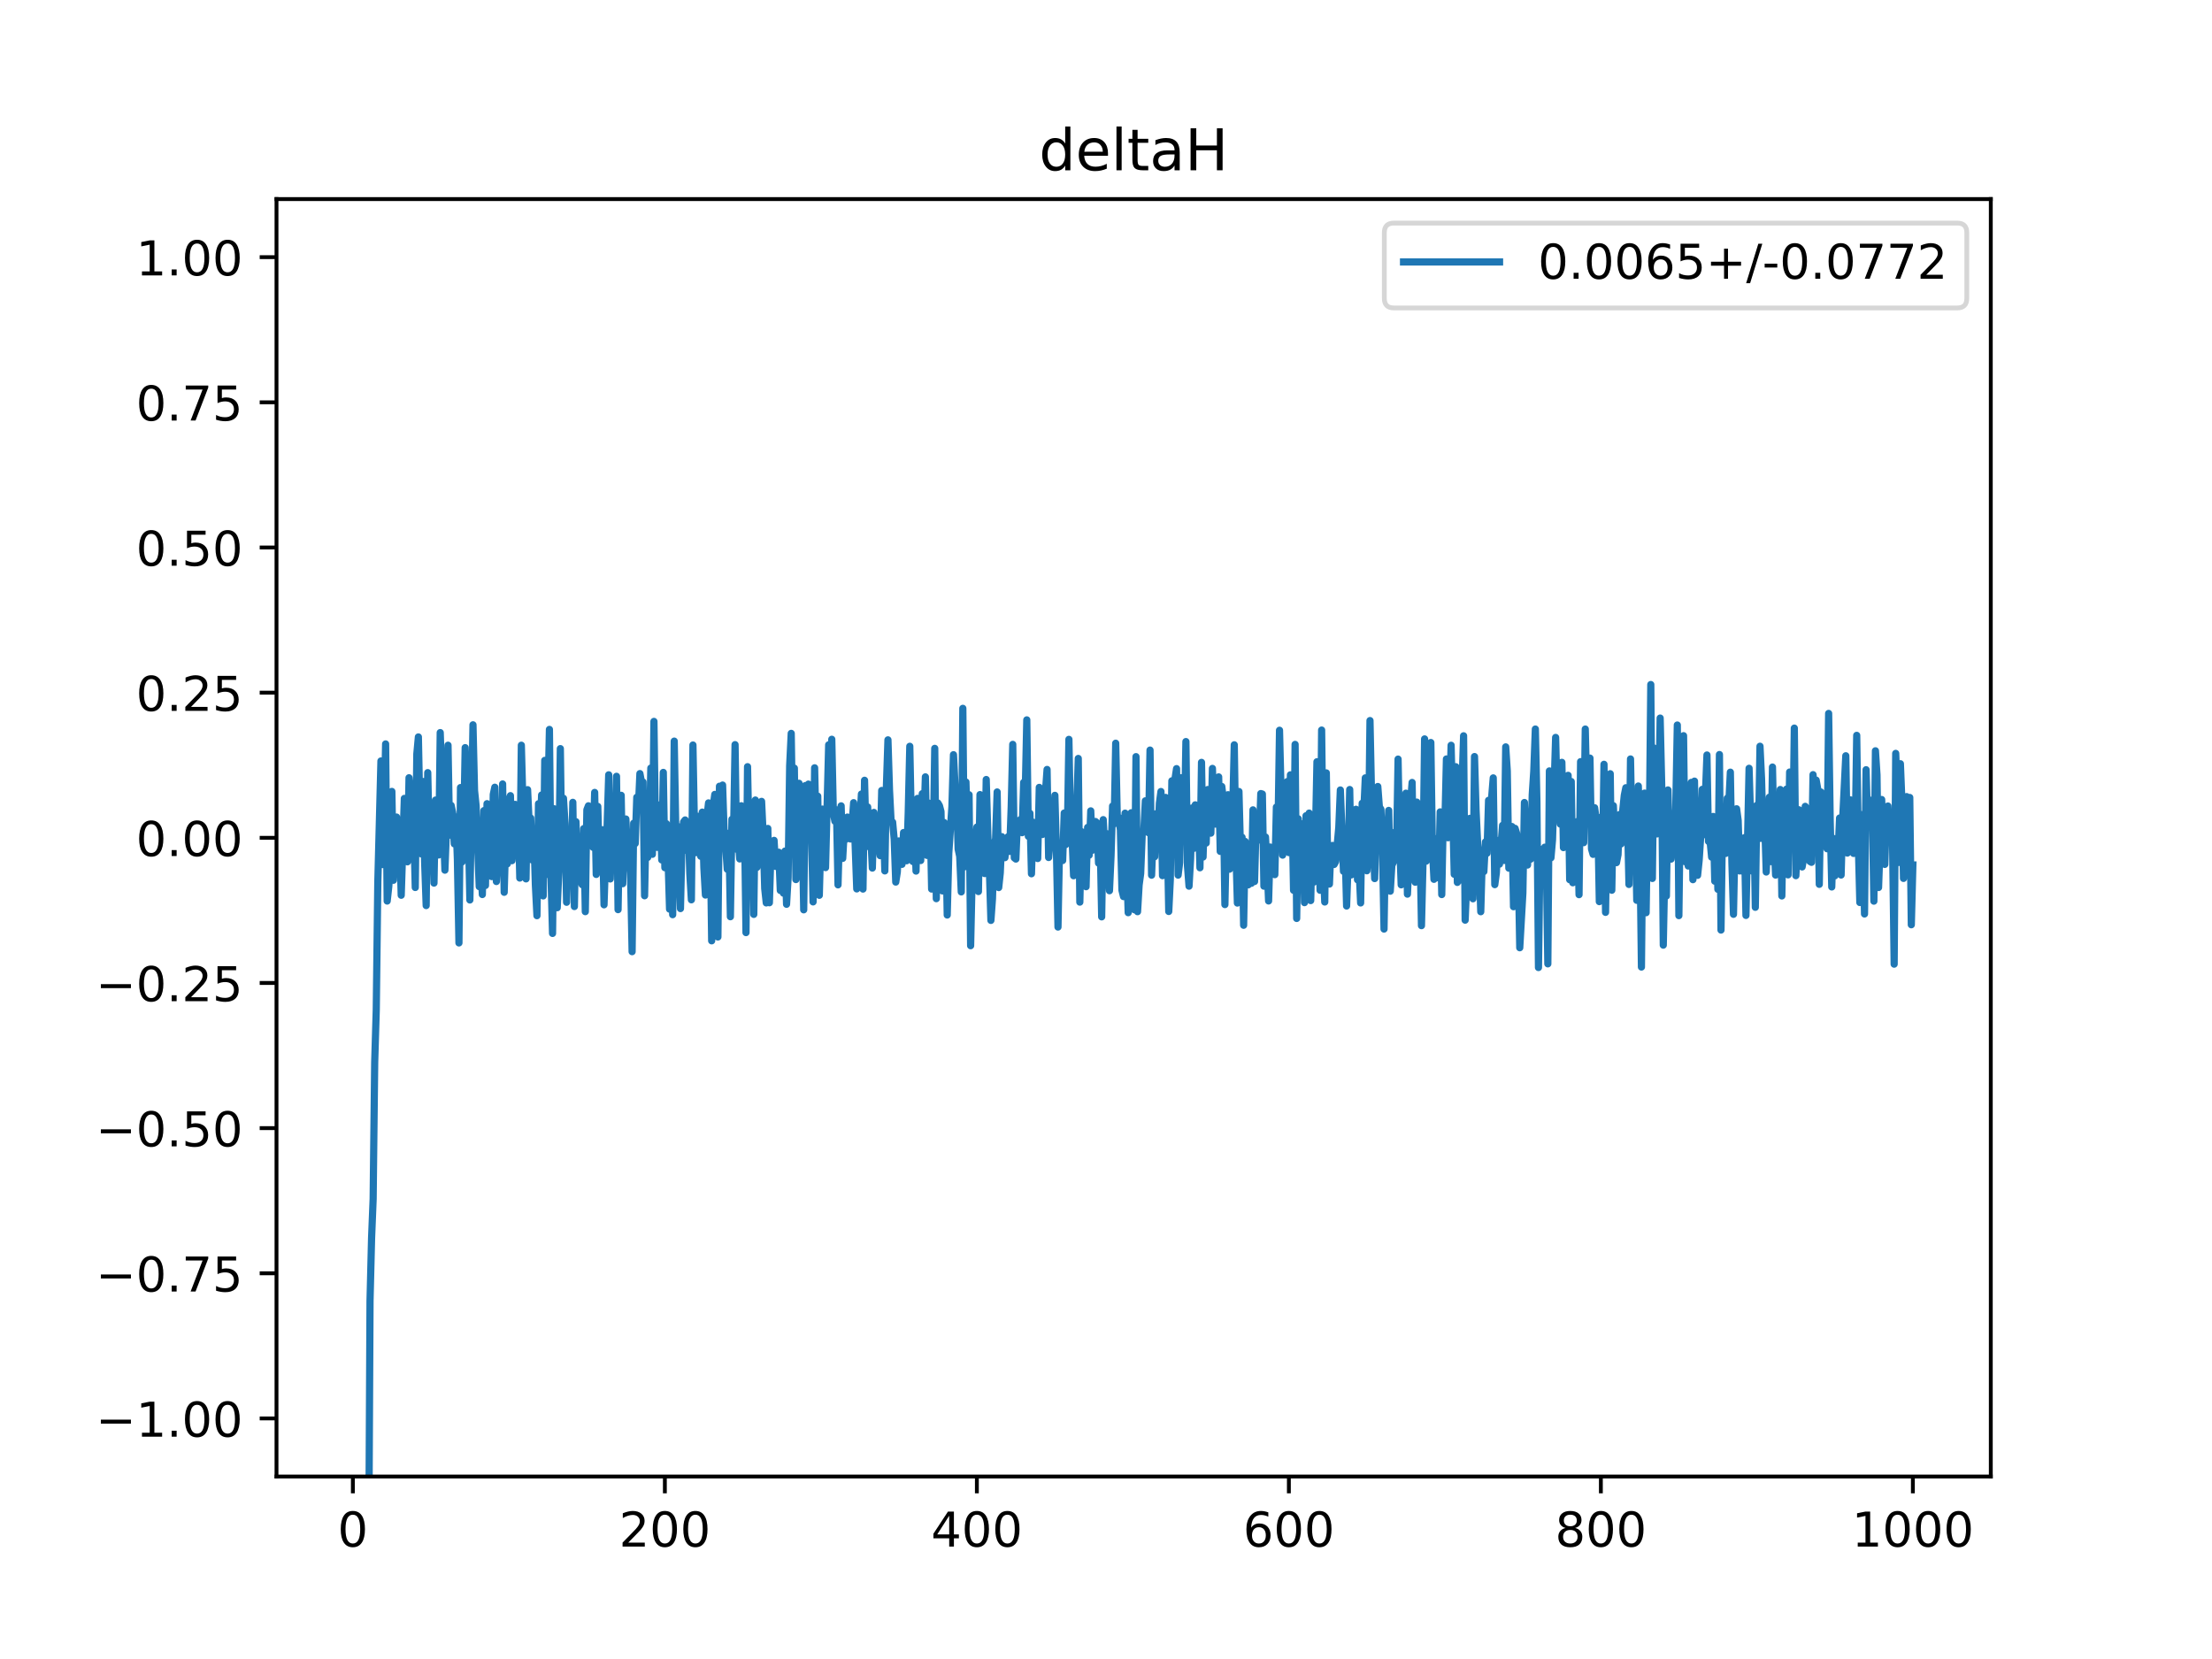 <?xml version="1.0" encoding="utf-8" standalone="no"?>
<!DOCTYPE svg PUBLIC "-//W3C//DTD SVG 1.1//EN"
  "http://www.w3.org/Graphics/SVG/1.1/DTD/svg11.dtd">
<!-- Created with matplotlib (https://matplotlib.org/) -->
<svg height="345.6pt" version="1.1" viewBox="0 0 460.8 345.6" width="460.8pt" xmlns="http://www.w3.org/2000/svg" xmlns:xlink="http://www.w3.org/1999/xlink">
 <defs>
  <style type="text/css">
*{stroke-linecap:butt;stroke-linejoin:round;}
  </style>
 </defs>
 <g id="figure_1">
  <g id="patch_1">
   <path d="M 0 345.6 
L 460.8 345.6 
L 460.8 0 
L 0 0 
z
" style="fill:#ffffff;"/>
  </g>
  <g id="axes_1">
   <g id="patch_2">
    <path d="M 57.6 307.584 
L 414.72 307.584 
L 414.72 41.472 
L 57.6 41.472 
z
" style="fill:#ffffff;"/>
   </g>
   <g id="matplotlib.axis_1">
    <g id="xtick_1">
     <g id="line2d_1">
      <defs>
       <path d="M 0 0 
L 0 3.5 
" id="m466927c617" style="stroke:#000000;stroke-width:0.8;"/>
      </defs>
      <g>
       <use style="stroke:#000000;stroke-width:0.8;" x="73.508" xlink:href="#m466927c617" y="307.584"/>
      </g>
     </g>
     <g id="text_1">
      <!-- 0 -->
      <defs>
       <path d="M 31.781 66.406 
Q 24.172 66.406 20.328 58.906 
Q 16.5 51.422 16.5 36.375 
Q 16.5 21.391 20.328 13.891 
Q 24.172 6.391 31.781 6.391 
Q 39.453 6.391 43.281 13.891 
Q 47.125 21.391 47.125 36.375 
Q 47.125 51.422 43.281 58.906 
Q 39.453 66.406 31.781 66.406 
z
M 31.781 74.219 
Q 44.047 74.219 50.516 64.516 
Q 56.984 54.828 56.984 36.375 
Q 56.984 17.969 50.516 8.266 
Q 44.047 -1.422 31.781 -1.422 
Q 19.531 -1.422 13.062 8.266 
Q 6.594 17.969 6.594 36.375 
Q 6.594 54.828 13.062 64.516 
Q 19.531 74.219 31.781 74.219 
z
" id="DejaVuSans-48"/>
      </defs>
      <g transform="translate(70.326 322.182)scale(0.1 -0.1)">
       <use xlink:href="#DejaVuSans-48"/>
      </g>
     </g>
    </g>
    <g id="xtick_2">
     <g id="line2d_2">
      <g>
       <use style="stroke:#000000;stroke-width:0.8;" x="138.504" xlink:href="#m466927c617" y="307.584"/>
      </g>
     </g>
     <g id="text_2">
      <!-- 200 -->
      <defs>
       <path d="M 19.188 8.297 
L 53.609 8.297 
L 53.609 0 
L 7.328 0 
L 7.328 8.297 
Q 12.938 14.109 22.625 23.891 
Q 32.328 33.688 34.812 36.531 
Q 39.547 41.844 41.422 45.531 
Q 43.312 49.219 43.312 52.781 
Q 43.312 58.594 39.234 62.25 
Q 35.156 65.922 28.609 65.922 
Q 23.969 65.922 18.812 64.312 
Q 13.672 62.703 7.812 59.422 
L 7.812 69.391 
Q 13.766 71.781 18.938 73 
Q 24.125 74.219 28.422 74.219 
Q 39.75 74.219 46.484 68.547 
Q 53.219 62.891 53.219 53.422 
Q 53.219 48.922 51.531 44.891 
Q 49.859 40.875 45.406 35.406 
Q 44.188 33.984 37.641 27.219 
Q 31.109 20.453 19.188 8.297 
z
" id="DejaVuSans-50"/>
      </defs>
      <g transform="translate(128.96 322.182)scale(0.1 -0.1)">
       <use xlink:href="#DejaVuSans-50"/>
       <use x="63.623" xlink:href="#DejaVuSans-48"/>
       <use x="127.246" xlink:href="#DejaVuSans-48"/>
      </g>
     </g>
    </g>
    <g id="xtick_3">
     <g id="line2d_3">
      <g>
       <use style="stroke:#000000;stroke-width:0.8;" x="203.5" xlink:href="#m466927c617" y="307.584"/>
      </g>
     </g>
     <g id="text_3">
      <!-- 400 -->
      <defs>
       <path d="M 37.797 64.312 
L 12.891 25.391 
L 37.797 25.391 
z
M 35.203 72.906 
L 47.609 72.906 
L 47.609 25.391 
L 58.016 25.391 
L 58.016 17.188 
L 47.609 17.188 
L 47.609 0 
L 37.797 0 
L 37.797 17.188 
L 4.891 17.188 
L 4.891 26.703 
z
" id="DejaVuSans-52"/>
      </defs>
      <g transform="translate(193.956 322.182)scale(0.1 -0.1)">
       <use xlink:href="#DejaVuSans-52"/>
       <use x="63.623" xlink:href="#DejaVuSans-48"/>
       <use x="127.246" xlink:href="#DejaVuSans-48"/>
      </g>
     </g>
    </g>
    <g id="xtick_4">
     <g id="line2d_4">
      <g>
       <use style="stroke:#000000;stroke-width:0.8;" x="268.495" xlink:href="#m466927c617" y="307.584"/>
      </g>
     </g>
     <g id="text_4">
      <!-- 600 -->
      <defs>
       <path d="M 33.016 40.375 
Q 26.375 40.375 22.484 35.828 
Q 18.609 31.297 18.609 23.391 
Q 18.609 15.531 22.484 10.953 
Q 26.375 6.391 33.016 6.391 
Q 39.656 6.391 43.531 10.953 
Q 47.406 15.531 47.406 23.391 
Q 47.406 31.297 43.531 35.828 
Q 39.656 40.375 33.016 40.375 
z
M 52.594 71.297 
L 52.594 62.312 
Q 48.875 64.062 45.094 64.984 
Q 41.312 65.922 37.594 65.922 
Q 27.828 65.922 22.672 59.328 
Q 17.531 52.734 16.797 39.406 
Q 19.672 43.656 24.016 45.922 
Q 28.375 48.188 33.594 48.188 
Q 44.578 48.188 50.953 41.516 
Q 57.328 34.859 57.328 23.391 
Q 57.328 12.156 50.688 5.359 
Q 44.047 -1.422 33.016 -1.422 
Q 20.359 -1.422 13.672 8.266 
Q 6.984 17.969 6.984 36.375 
Q 6.984 53.656 15.188 63.938 
Q 23.391 74.219 37.203 74.219 
Q 40.922 74.219 44.703 73.484 
Q 48.484 72.75 52.594 71.297 
z
" id="DejaVuSans-54"/>
      </defs>
      <g transform="translate(258.952 322.182)scale(0.1 -0.1)">
       <use xlink:href="#DejaVuSans-54"/>
       <use x="63.623" xlink:href="#DejaVuSans-48"/>
       <use x="127.246" xlink:href="#DejaVuSans-48"/>
      </g>
     </g>
    </g>
    <g id="xtick_5">
     <g id="line2d_5">
      <g>
       <use style="stroke:#000000;stroke-width:0.8;" x="333.491" xlink:href="#m466927c617" y="307.584"/>
      </g>
     </g>
     <g id="text_5">
      <!-- 800 -->
      <defs>
       <path d="M 31.781 34.625 
Q 24.75 34.625 20.719 30.859 
Q 16.703 27.094 16.703 20.516 
Q 16.703 13.922 20.719 10.156 
Q 24.75 6.391 31.781 6.391 
Q 38.812 6.391 42.859 10.172 
Q 46.922 13.969 46.922 20.516 
Q 46.922 27.094 42.891 30.859 
Q 38.875 34.625 31.781 34.625 
z
M 21.922 38.812 
Q 15.578 40.375 12.031 44.719 
Q 8.5 49.078 8.5 55.328 
Q 8.5 64.062 14.719 69.141 
Q 20.953 74.219 31.781 74.219 
Q 42.672 74.219 48.875 69.141 
Q 55.078 64.062 55.078 55.328 
Q 55.078 49.078 51.531 44.719 
Q 48 40.375 41.703 38.812 
Q 48.828 37.156 52.797 32.312 
Q 56.781 27.484 56.781 20.516 
Q 56.781 9.906 50.312 4.234 
Q 43.844 -1.422 31.781 -1.422 
Q 19.734 -1.422 13.25 4.234 
Q 6.781 9.906 6.781 20.516 
Q 6.781 27.484 10.781 32.312 
Q 14.797 37.156 21.922 38.812 
z
M 18.312 54.391 
Q 18.312 48.734 21.844 45.562 
Q 25.391 42.391 31.781 42.391 
Q 38.141 42.391 41.719 45.562 
Q 45.312 48.734 45.312 54.391 
Q 45.312 60.062 41.719 63.234 
Q 38.141 66.406 31.781 66.406 
Q 25.391 66.406 21.844 63.234 
Q 18.312 60.062 18.312 54.391 
z
" id="DejaVuSans-56"/>
      </defs>
      <g transform="translate(323.948 322.182)scale(0.1 -0.1)">
       <use xlink:href="#DejaVuSans-56"/>
       <use x="63.623" xlink:href="#DejaVuSans-48"/>
       <use x="127.246" xlink:href="#DejaVuSans-48"/>
      </g>
     </g>
    </g>
    <g id="xtick_6">
     <g id="line2d_6">
      <g>
       <use style="stroke:#000000;stroke-width:0.8;" x="398.487" xlink:href="#m466927c617" y="307.584"/>
      </g>
     </g>
     <g id="text_6">
      <!-- 1000 -->
      <defs>
       <path d="M 12.406 8.297 
L 28.516 8.297 
L 28.516 63.922 
L 10.984 60.406 
L 10.984 69.391 
L 28.422 72.906 
L 38.281 72.906 
L 38.281 8.297 
L 54.391 8.297 
L 54.391 0 
L 12.406 0 
z
" id="DejaVuSans-49"/>
      </defs>
      <g transform="translate(385.762 322.182)scale(0.1 -0.1)">
       <use xlink:href="#DejaVuSans-49"/>
       <use x="63.623" xlink:href="#DejaVuSans-48"/>
       <use x="127.246" xlink:href="#DejaVuSans-48"/>
       <use x="190.869" xlink:href="#DejaVuSans-48"/>
      </g>
     </g>
    </g>
   </g>
   <g id="matplotlib.axis_2">
    <g id="ytick_1">
     <g id="line2d_7">
      <defs>
       <path d="M 0 0 
L -3.5 0 
" id="m46b0adbb83" style="stroke:#000000;stroke-width:0.8;"/>
      </defs>
      <g>
       <use style="stroke:#000000;stroke-width:0.8;" x="57.6" xlink:href="#m46b0adbb83" y="295.488"/>
      </g>
     </g>
     <g id="text_7">
      <!-- −1.00 -->
      <defs>
       <path d="M 10.594 35.5 
L 73.188 35.5 
L 73.188 27.203 
L 10.594 27.203 
z
" id="DejaVuSans-8722"/>
       <path d="M 10.688 12.406 
L 21 12.406 
L 21 0 
L 10.688 0 
z
" id="DejaVuSans-46"/>
      </defs>
      <g transform="translate(19.955 299.287)scale(0.1 -0.1)">
       <use xlink:href="#DejaVuSans-8722"/>
       <use x="83.789" xlink:href="#DejaVuSans-49"/>
       <use x="147.412" xlink:href="#DejaVuSans-46"/>
       <use x="179.199" xlink:href="#DejaVuSans-48"/>
       <use x="242.822" xlink:href="#DejaVuSans-48"/>
      </g>
     </g>
    </g>
    <g id="ytick_2">
     <g id="line2d_8">
      <g>
       <use style="stroke:#000000;stroke-width:0.8;" x="57.6" xlink:href="#m46b0adbb83" y="265.248"/>
      </g>
     </g>
     <g id="text_8">
      <!-- −0.75 -->
      <defs>
       <path d="M 8.203 72.906 
L 55.078 72.906 
L 55.078 68.703 
L 28.609 0 
L 18.312 0 
L 43.219 64.594 
L 8.203 64.594 
z
" id="DejaVuSans-55"/>
       <path d="M 10.797 72.906 
L 49.516 72.906 
L 49.516 64.594 
L 19.828 64.594 
L 19.828 46.734 
Q 21.969 47.469 24.109 47.828 
Q 26.266 48.188 28.422 48.188 
Q 40.625 48.188 47.75 41.5 
Q 54.891 34.812 54.891 23.391 
Q 54.891 11.625 47.562 5.094 
Q 40.234 -1.422 26.906 -1.422 
Q 22.312 -1.422 17.547 -0.641 
Q 12.797 0.141 7.719 1.703 
L 7.719 11.625 
Q 12.109 9.234 16.797 8.062 
Q 21.484 6.891 26.703 6.891 
Q 35.156 6.891 40.078 11.328 
Q 45.016 15.766 45.016 23.391 
Q 45.016 31 40.078 35.438 
Q 35.156 39.891 26.703 39.891 
Q 22.75 39.891 18.812 39.016 
Q 14.891 38.141 10.797 36.281 
z
" id="DejaVuSans-53"/>
      </defs>
      <g transform="translate(19.955 269.047)scale(0.1 -0.1)">
       <use xlink:href="#DejaVuSans-8722"/>
       <use x="83.789" xlink:href="#DejaVuSans-48"/>
       <use x="147.412" xlink:href="#DejaVuSans-46"/>
       <use x="179.199" xlink:href="#DejaVuSans-55"/>
       <use x="242.822" xlink:href="#DejaVuSans-53"/>
      </g>
     </g>
    </g>
    <g id="ytick_3">
     <g id="line2d_9">
      <g>
       <use style="stroke:#000000;stroke-width:0.8;" x="57.6" xlink:href="#m46b0adbb83" y="235.008"/>
      </g>
     </g>
     <g id="text_9">
      <!-- −0.50 -->
      <g transform="translate(19.955 238.807)scale(0.1 -0.1)">
       <use xlink:href="#DejaVuSans-8722"/>
       <use x="83.789" xlink:href="#DejaVuSans-48"/>
       <use x="147.412" xlink:href="#DejaVuSans-46"/>
       <use x="179.199" xlink:href="#DejaVuSans-53"/>
       <use x="242.822" xlink:href="#DejaVuSans-48"/>
      </g>
     </g>
    </g>
    <g id="ytick_4">
     <g id="line2d_10">
      <g>
       <use style="stroke:#000000;stroke-width:0.8;" x="57.6" xlink:href="#m46b0adbb83" y="204.768"/>
      </g>
     </g>
     <g id="text_10">
      <!-- −0.25 -->
      <g transform="translate(19.955 208.567)scale(0.1 -0.1)">
       <use xlink:href="#DejaVuSans-8722"/>
       <use x="83.789" xlink:href="#DejaVuSans-48"/>
       <use x="147.412" xlink:href="#DejaVuSans-46"/>
       <use x="179.199" xlink:href="#DejaVuSans-50"/>
       <use x="242.822" xlink:href="#DejaVuSans-53"/>
      </g>
     </g>
    </g>
    <g id="ytick_5">
     <g id="line2d_11">
      <g>
       <use style="stroke:#000000;stroke-width:0.8;" x="57.6" xlink:href="#m46b0adbb83" y="174.528"/>
      </g>
     </g>
     <g id="text_11">
      <!-- 0.00 -->
      <g transform="translate(28.334 178.327)scale(0.1 -0.1)">
       <use xlink:href="#DejaVuSans-48"/>
       <use x="63.623" xlink:href="#DejaVuSans-46"/>
       <use x="95.41" xlink:href="#DejaVuSans-48"/>
       <use x="159.033" xlink:href="#DejaVuSans-48"/>
      </g>
     </g>
    </g>
    <g id="ytick_6">
     <g id="line2d_12">
      <g>
       <use style="stroke:#000000;stroke-width:0.8;" x="57.6" xlink:href="#m46b0adbb83" y="144.288"/>
      </g>
     </g>
     <g id="text_12">
      <!-- 0.25 -->
      <g transform="translate(28.334 148.087)scale(0.1 -0.1)">
       <use xlink:href="#DejaVuSans-48"/>
       <use x="63.623" xlink:href="#DejaVuSans-46"/>
       <use x="95.41" xlink:href="#DejaVuSans-50"/>
       <use x="159.033" xlink:href="#DejaVuSans-53"/>
      </g>
     </g>
    </g>
    <g id="ytick_7">
     <g id="line2d_13">
      <g>
       <use style="stroke:#000000;stroke-width:0.8;" x="57.6" xlink:href="#m46b0adbb83" y="114.048"/>
      </g>
     </g>
     <g id="text_13">
      <!-- 0.50 -->
      <g transform="translate(28.334 117.847)scale(0.1 -0.1)">
       <use xlink:href="#DejaVuSans-48"/>
       <use x="63.623" xlink:href="#DejaVuSans-46"/>
       <use x="95.41" xlink:href="#DejaVuSans-53"/>
       <use x="159.033" xlink:href="#DejaVuSans-48"/>
      </g>
     </g>
    </g>
    <g id="ytick_8">
     <g id="line2d_14">
      <g>
       <use style="stroke:#000000;stroke-width:0.8;" x="57.6" xlink:href="#m46b0adbb83" y="83.808"/>
      </g>
     </g>
     <g id="text_14">
      <!-- 0.75 -->
      <g transform="translate(28.334 87.607)scale(0.1 -0.1)">
       <use xlink:href="#DejaVuSans-48"/>
       <use x="63.623" xlink:href="#DejaVuSans-46"/>
       <use x="95.41" xlink:href="#DejaVuSans-55"/>
       <use x="159.033" xlink:href="#DejaVuSans-53"/>
      </g>
     </g>
    </g>
    <g id="ytick_9">
     <g id="line2d_15">
      <g>
       <use style="stroke:#000000;stroke-width:0.8;" x="57.6" xlink:href="#m46b0adbb83" y="53.568"/>
      </g>
     </g>
     <g id="text_15">
      <!-- 1.00 -->
      <g transform="translate(28.334 57.367)scale(0.1 -0.1)">
       <use xlink:href="#DejaVuSans-49"/>
       <use x="63.623" xlink:href="#DejaVuSans-46"/>
       <use x="95.41" xlink:href="#DejaVuSans-48"/>
       <use x="159.033" xlink:href="#DejaVuSans-48"/>
      </g>
     </g>
    </g>
   </g>
   <g id="line2d_16">
    <path clip-path="url(#p874204dc64)" d="M 76.701 346.6 
L 77.083 270.973 
L 77.408 257.897 
L 77.732 249.779 
L 78.057 221.282 
L 78.382 210.35 
L 78.707 183.717 
L 79.357 158.525 
L 79.682 180.109 
L 80.007 169.912 
L 80.332 154.975 
L 80.657 187.704 
L 80.982 184.739 
L 81.307 180.5 
L 81.632 164.868 
L 81.957 183.374 
L 82.282 170.588 
L 82.607 170.205 
L 82.932 176.558 
L 83.257 175.176 
L 83.582 186.498 
L 84.232 166.323 
L 84.557 169.59 
L 84.882 179.533 
L 85.207 162.021 
L 85.532 165.539 
L 85.857 175.623 
L 86.182 171.994 
L 86.507 184.882 
L 86.832 157.063 
L 87.157 153.517 
L 87.482 170.008 
L 87.807 177.901 
L 88.132 162.795 
L 88.457 179.516 
L 88.782 188.646 
L 89.107 160.952 
L 89.432 175.723 
L 89.757 170.343 
L 90.082 170.367 
L 90.407 183.963 
L 90.732 166.668 
L 91.057 177.575 
L 91.382 178.11 
L 91.707 152.61 
L 92.682 181.27 
L 93.007 172.772 
L 93.331 155.245 
L 93.656 173.981 
L 93.981 167.782 
L 94.306 169.327 
L 94.631 175.788 
L 94.956 170.167 
L 95.281 178.959 
L 95.606 196.427 
L 95.931 164.065 
L 96.256 179.562 
L 96.581 173.539 
L 96.906 155.747 
L 97.231 167.45 
L 97.556 172.201 
L 97.881 187.484 
L 98.531 150.991 
L 98.856 164.702 
L 99.181 167.84 
L 99.831 184.7 
L 100.156 179.216 
L 100.481 186.346 
L 100.806 168.863 
L 101.131 184.462 
L 101.456 167.418 
L 101.781 171.734 
L 102.106 179.278 
L 102.431 182.611 
L 102.756 165.498 
L 103.081 163.994 
L 103.406 183.638 
L 104.056 172.774 
L 104.381 177.163 
L 104.706 163.315 
L 105.031 185.879 
L 105.356 174.478 
L 105.681 179.958 
L 106.006 166.619 
L 106.331 165.748 
L 106.656 179.293 
L 106.981 175 
L 107.306 167.564 
L 107.631 173.924 
L 107.956 168.97 
L 108.281 182.914 
L 108.606 155.243 
L 108.931 167.356 
L 109.255 174.021 
L 109.58 183.086 
L 109.905 164.502 
L 110.23 171.393 
L 110.555 170.41 
L 110.88 179.164 
L 111.205 173.528 
L 111.53 184.389 
L 111.855 190.756 
L 112.18 167.427 
L 112.505 173.763 
L 112.83 165.611 
L 113.155 186.634 
L 113.48 158.399 
L 113.805 182.187 
L 114.455 151.953 
L 114.78 182.484 
L 115.105 194.449 
L 115.43 168.478 
L 116.08 189.096 
L 116.405 181.589 
L 116.73 155.95 
L 117.055 179.566 
L 117.38 166.299 
L 117.705 171.623 
L 118.03 187.962 
L 118.355 174.454 
L 118.68 175.621 
L 119.005 181.391 
L 119.33 167.141 
L 119.655 188.848 
L 119.98 171.17 
L 120.305 179.741 
L 120.63 178.809 
L 120.955 183.423 
L 121.28 184.298 
L 121.605 172.608 
L 121.93 189.912 
L 122.255 168.694 
L 122.58 167.863 
L 122.905 172.456 
L 123.23 169.526 
L 123.555 176.52 
L 123.88 165.076 
L 124.205 182.162 
L 124.53 167.989 
L 124.855 180.145 
L 125.179 177.135 
L 125.504 172.848 
L 125.829 188.486 
L 126.154 178.518 
L 126.479 171.967 
L 126.804 161.406 
L 127.129 183.101 
L 127.454 172.532 
L 127.779 179.538 
L 128.104 178.438 
L 128.429 161.719 
L 128.754 189.494 
L 129.079 171.198 
L 129.404 165.674 
L 129.729 184.089 
L 130.054 174.946 
L 130.379 170.615 
L 130.704 177.257 
L 131.029 174.375 
L 131.354 182.003 
L 131.679 198.251 
L 132.004 171.492 
L 132.329 175.717 
L 132.654 166.084 
L 132.979 168.431 
L 133.304 161.153 
L 133.629 162.897 
L 133.954 162.908 
L 134.279 186.605 
L 134.604 170.713 
L 134.929 178.618 
L 135.254 174.982 
L 135.579 160.003 
L 135.904 177.966 
L 136.229 150.282 
L 136.554 173.934 
L 136.879 176.525 
L 137.529 167.648 
L 137.854 179.14 
L 138.179 160.905 
L 138.504 180.762 
L 138.829 171.588 
L 139.154 178.446 
L 139.479 189.388 
L 139.804 177.993 
L 140.129 190.547 
L 140.454 154.388 
L 140.779 172.864 
L 141.103 172.097 
L 141.753 189.276 
L 142.078 174.935 
L 142.403 171.227 
L 142.728 170.813 
L 143.053 177.165 
L 143.378 171.68 
L 143.703 182.04 
L 144.028 187.446 
L 144.353 155.2 
L 144.678 172.99 
L 145.003 177.631 
L 145.328 170.04 
L 145.653 176.127 
L 145.978 178.376 
L 146.303 169.178 
L 146.628 180.759 
L 146.953 186.453 
L 147.278 170.132 
L 147.603 167.256 
L 147.928 172.091 
L 148.253 195.99 
L 148.578 167.85 
L 148.903 165.489 
L 149.553 195.19 
L 149.878 163.782 
L 150.203 173.413 
L 150.528 163.543 
L 150.853 173.419 
L 151.178 176.475 
L 151.503 181.083 
L 151.828 173.569 
L 152.153 190.97 
L 152.478 170.676 
L 152.803 174.302 
L 153.128 155.123 
L 153.453 176.912 
L 153.778 174.646 
L 154.103 178.932 
L 154.428 167.852 
L 154.753 172.891 
L 155.078 170.139 
L 155.403 194.277 
L 155.728 159.714 
L 156.053 176.478 
L 156.378 176.757 
L 156.703 171.544 
L 157.027 190.485 
L 157.352 166.663 
L 157.677 180.693 
L 158.002 172.057 
L 158.327 173.902 
L 158.652 166.939 
L 158.977 173.86 
L 159.302 185.092 
L 159.627 188.091 
L 159.952 172.579 
L 160.277 188.056 
L 160.602 177.379 
L 160.927 180.266 
L 161.252 175.063 
L 161.577 180.486 
L 162.227 177.533 
L 162.552 185.5 
L 162.877 183.036 
L 163.202 186.062 
L 163.527 177.296 
L 163.852 188.378 
L 164.177 182.84 
L 164.502 159.501 
L 164.827 152.774 
L 165.152 174.208 
L 165.477 160.021 
L 165.802 183.229 
L 166.127 181.07 
L 166.452 163.174 
L 166.777 165.091 
L 167.102 171.905 
L 167.427 189.531 
L 167.752 163.655 
L 168.077 167.113 
L 168.402 163.344 
L 168.727 163.709 
L 169.052 173.39 
L 169.377 187.881 
L 169.702 159.948 
L 170.027 174.816 
L 170.352 165.852 
L 170.677 186.505 
L 171.002 174.326 
L 171.327 168.552 
L 171.652 179.8 
L 171.977 180.739 
L 172.627 155.161 
L 172.951 165.803 
L 173.276 154.006 
L 173.601 169.359 
L 173.926 171.081 
L 174.251 168.695 
L 174.576 184.331 
L 174.901 172.446 
L 175.226 167.875 
L 175.551 178.815 
L 175.876 172.896 
L 176.201 174.852 
L 176.526 170.213 
L 177.176 174.777 
L 177.501 171.697 
L 177.826 167.211 
L 178.476 185.175 
L 178.801 172.329 
L 179.126 171.022 
L 179.451 165.413 
L 179.776 185.207 
L 180.101 162.547 
L 180.426 175.076 
L 180.751 168.104 
L 181.076 176.421 
L 181.401 174.089 
L 181.726 180.836 
L 182.051 169.241 
L 182.376 173.498 
L 182.701 175.217 
L 183.026 175.469 
L 183.351 178.248 
L 183.676 164.67 
L 184.001 169.964 
L 184.326 181.428 
L 184.651 163.929 
L 184.976 154.125 
L 185.301 164.593 
L 185.626 171.015 
L 185.951 171.27 
L 186.276 174.812 
L 186.601 183.752 
L 186.926 181.662 
L 187.251 175.183 
L 187.576 176.007 
L 187.901 180.059 
L 188.226 173.433 
L 188.55 177.339 
L 188.875 179.307 
L 189.2 169.318 
L 189.525 155.465 
L 189.85 171.376 
L 190.175 179.48 
L 190.5 170.677 
L 190.825 181.463 
L 191.15 166.32 
L 191.475 175.954 
L 191.8 179.266 
L 192.125 165.336 
L 192.45 172.308 
L 192.775 161.835 
L 193.1 178.193 
L 193.425 167.279 
L 193.75 168.817 
L 194.075 185.208 
L 194.4 177.579 
L 194.725 155.897 
L 195.05 187.207 
L 195.375 167.282 
L 195.7 167.839 
L 196.025 169.059 
L 196.35 185.603 
L 196.675 171.343 
L 197 172.232 
L 197.325 190.615 
L 197.65 177.716 
L 198.3 168.04 
L 198.625 157.217 
L 198.95 163.632 
L 199.275 165.766 
L 199.6 176.873 
L 199.925 178.395 
L 200.25 185.8 
L 200.575 147.559 
L 200.9 180.588 
L 201.225 162.911 
L 201.55 173.685 
L 201.875 165.555 
L 202.2 197.008 
L 202.525 182.252 
L 203.5 172.29 
L 203.825 185.72 
L 204.15 165.529 
L 205.124 181.98 
L 205.449 162.387 
L 205.774 173.715 
L 206.099 180.884 
L 206.424 191.737 
L 206.749 187.217 
L 207.074 176.233 
L 207.399 174.715 
L 207.724 164.98 
L 208.049 184.897 
L 208.374 181.847 
L 208.699 174.284 
L 209.024 177.559 
L 209.349 178.665 
L 209.674 175.33 
L 209.999 174.3 
L 210.324 177.369 
L 210.649 168.2 
L 210.974 155.066 
L 211.299 178.7 
L 211.624 178.959 
L 211.949 170.981 
L 212.274 172.213 
L 212.599 170.704 
L 212.924 173.466 
L 213.249 162.993 
L 213.574 165.288 
L 213.899 149.965 
L 214.224 174.216 
L 214.549 169.423 
L 214.874 182.022 
L 215.199 171.275 
L 215.524 176.717 
L 215.849 175.555 
L 216.174 178.847 
L 216.499 164.024 
L 216.824 170.767 
L 217.149 173.839 
L 218.124 160.292 
L 218.449 178.633 
L 218.774 174.878 
L 219.099 175.203 
L 219.424 173.989 
L 219.749 165.682 
L 220.074 177.223 
L 220.398 193.12 
L 220.723 176.351 
L 221.048 176.318 
L 221.373 179.259 
L 221.698 169.365 
L 222.023 175.942 
L 222.348 173.773 
L 222.673 154.021 
L 222.998 171.809 
L 223.323 174.149 
L 223.648 182.435 
L 223.973 179.077 
L 224.623 157.999 
L 224.948 187.93 
L 225.273 173.221 
L 225.598 174.81 
L 225.923 174.278 
L 226.248 184.714 
L 226.573 172.365 
L 226.898 178.151 
L 227.223 168.918 
L 227.548 177.134 
L 227.873 171.299 
L 228.198 171.133 
L 228.523 171.42 
L 228.848 179.801 
L 229.173 174.346 
L 229.498 190.997 
L 229.823 170.749 
L 230.148 177.361 
L 230.473 173.643 
L 231.123 185.553 
L 231.448 178.305 
L 231.773 167.908 
L 232.098 171.621 
L 232.423 154.825 
L 232.748 170.168 
L 233.073 170.286 
L 233.398 172.868 
L 233.723 185.457 
L 234.048 186.776 
L 234.373 169.398 
L 235.023 190.13 
L 235.348 169.928 
L 235.673 169.307 
L 235.998 176.415 
L 236.322 189.522 
L 236.647 157.622 
L 236.972 189.92 
L 237.297 184.38 
L 237.622 181.97 
L 237.947 173.621 
L 238.272 173.215 
L 238.597 166.828 
L 238.922 168.385 
L 239.247 173.468 
L 239.572 156.256 
L 239.897 182.315 
L 240.222 173.702 
L 240.547 178.467 
L 240.872 169.506 
L 241.197 174.819 
L 241.522 167.326 
L 241.847 164.885 
L 242.172 182.417 
L 242.497 177.791 
L 242.822 166.119 
L 243.147 173.057 
L 243.472 189.878 
L 243.797 183.221 
L 244.122 162.657 
L 244.447 164.397 
L 245.097 160.121 
L 245.422 182.304 
L 245.747 179.66 
L 246.072 162.016 
L 246.397 170.568 
L 246.722 172.875 
L 247.047 154.481 
L 247.372 180.356 
L 247.697 184.608 
L 248.022 178.929 
L 248.347 168.31 
L 248.672 176.734 
L 248.997 167.662 
L 249.647 170.448 
L 249.972 180.772 
L 250.297 158.815 
L 250.622 178.535 
L 250.947 167.491 
L 251.272 175.627 
L 251.597 164.477 
L 251.922 173.309 
L 252.246 173.56 
L 252.571 160.075 
L 252.896 170.723 
L 253.221 171.675 
L 253.546 170.291 
L 253.871 161.84 
L 254.196 177.36 
L 254.521 163.834 
L 254.846 166.478 
L 255.171 188.439 
L 255.496 172.785 
L 255.821 165.553 
L 256.146 181.064 
L 256.796 168.668 
L 257.121 155.158 
L 257.446 176.774 
L 257.771 188.126 
L 258.096 164.88 
L 258.421 177.311 
L 258.746 174.416 
L 259.071 192.749 
L 259.396 175.291 
L 259.721 178.434 
L 260.046 184.327 
L 260.371 176.742 
L 260.696 184.001 
L 261.021 168.708 
L 261.346 183.638 
L 261.671 171.76 
L 261.996 174.806 
L 262.321 174.99 
L 262.646 165.316 
L 262.971 165.409 
L 263.296 184.606 
L 263.621 174.362 
L 263.946 179.899 
L 264.271 187.686 
L 264.596 176.453 
L 264.921 180.463 
L 265.246 180.883 
L 265.571 182.205 
L 265.896 168.129 
L 266.221 173.336 
L 266.546 152.126 
L 267.196 178.14 
L 267.846 164.575 
L 268.17 162.812 
L 268.495 177.617 
L 268.82 161.41 
L 269.145 168.227 
L 269.47 185.466 
L 269.795 155.072 
L 270.12 191.328 
L 270.445 170.562 
L 270.77 181.02 
L 271.095 181.625 
L 271.42 171.598 
L 271.745 188.033 
L 272.07 169.939 
L 272.395 175.421 
L 272.72 169.381 
L 273.045 187.609 
L 273.37 173.602 
L 273.695 183.761 
L 274.02 174.722 
L 274.345 158.689 
L 274.67 168.887 
L 274.995 185.458 
L 275.32 152.084 
L 275.645 179.912 
L 275.97 187.905 
L 276.295 161.011 
L 276.62 182.581 
L 276.945 184.169 
L 277.27 176.27 
L 277.595 176.12 
L 277.92 180.083 
L 278.245 179.489 
L 278.895 172.354 
L 279.22 164.566 
L 279.87 181.506 
L 280.195 176.582 
L 280.52 188.74 
L 280.845 179.481 
L 281.17 164.471 
L 281.495 182.264 
L 281.82 181.681 
L 282.145 176.826 
L 282.47 168.586 
L 282.795 183.279 
L 283.12 180.909 
L 283.445 188.1 
L 283.769 167.334 
L 284.094 169.153 
L 284.419 162.047 
L 284.744 181.398 
L 285.069 176.259 
L 285.394 150.107 
L 285.719 165.763 
L 286.369 183.026 
L 286.694 171.334 
L 287.019 163.841 
L 287.344 168.076 
L 287.669 168.585 
L 287.994 176.899 
L 288.319 193.541 
L 288.644 173.632 
L 288.969 176.373 
L 289.294 168.826 
L 289.619 185.652 
L 289.944 180.269 
L 290.269 179.594 
L 290.594 173.329 
L 290.919 177.671 
L 291.244 158.136 
L 291.569 175.434 
L 291.894 184.326 
L 292.219 174.293 
L 292.544 179.19 
L 292.869 165.235 
L 293.194 186.266 
L 293.519 179.111 
L 293.844 167.184 
L 294.169 163.002 
L 294.494 182.807 
L 294.819 183.783 
L 295.144 167.093 
L 295.794 174.805 
L 296.119 192.831 
L 296.444 179.288 
L 296.769 153.931 
L 297.094 179.397 
L 297.419 167.42 
L 297.744 177.736 
L 298.069 154.679 
L 298.394 176.715 
L 298.719 183.178 
L 299.044 174.702 
L 299.369 177.272 
L 299.693 182.888 
L 300.018 169.128 
L 300.343 186.356 
L 300.668 169.781 
L 300.993 171.767 
L 301.318 158.107 
L 301.643 174.518 
L 301.968 166.817 
L 302.293 155.253 
L 302.943 182.13 
L 303.268 159.72 
L 303.593 183.821 
L 303.918 163.611 
L 304.243 183.326 
L 304.568 163.595 
L 304.893 153.28 
L 305.218 191.685 
L 305.868 175.924 
L 306.193 170.483 
L 306.518 183.329 
L 306.843 187.231 
L 307.168 157.604 
L 307.493 168.834 
L 307.818 175.687 
L 308.143 179.726 
L 308.468 189.927 
L 308.793 178.43 
L 309.118 181.566 
L 309.443 175.387 
L 309.768 177.748 
L 310.093 166.723 
L 310.418 170.019 
L 311.068 162.049 
L 311.393 184.286 
L 311.718 181.844 
L 312.043 175.09 
L 312.368 180.02 
L 313.018 171.927 
L 313.343 179.255 
L 313.668 155.591 
L 313.993 160.591 
L 314.318 180.854 
L 314.643 174.583 
L 314.968 172.18 
L 315.293 188.884 
L 315.617 172.562 
L 315.942 173.614 
L 316.267 179.38 
L 316.592 197.432 
L 317.242 186.034 
L 317.567 167.174 
L 317.892 175.052 
L 318.217 180.204 
L 318.542 171.056 
L 318.867 178.976 
L 319.192 165.542 
L 319.517 160.573 
L 319.842 151.873 
L 320.167 166.994 
L 320.492 201.556 
L 320.817 176.925 
L 321.142 178.465 
L 321.467 182.07 
L 321.792 176.487 
L 322.117 178.782 
L 322.442 200.788 
L 322.767 160.599 
L 323.092 178.702 
L 323.417 174.947 
L 324.067 153.618 
L 324.392 167.155 
L 324.717 165.806 
L 325.042 171.675 
L 325.367 158.81 
L 325.692 176.572 
L 326.017 170.172 
L 326.342 171.585 
L 326.667 161.517 
L 326.992 183.258 
L 327.317 162.804 
L 327.642 183.895 
L 327.967 174.298 
L 328.292 171.923 
L 328.617 171.116 
L 328.942 186.375 
L 329.267 158.665 
L 329.592 172.435 
L 329.917 175.543 
L 330.242 151.876 
L 330.567 165.814 
L 330.892 164.043 
L 331.217 157.927 
L 331.541 176.849 
L 331.866 177.979 
L 332.191 168.268 
L 332.516 170.696 
L 332.841 170.229 
L 333.166 187.825 
L 333.491 186.708 
L 333.816 180.43 
L 334.141 159.218 
L 334.466 190.057 
L 334.791 168.428 
L 335.116 179.594 
L 335.441 161.182 
L 335.766 185.452 
L 336.091 167.836 
L 336.416 175.443 
L 336.741 179.704 
L 337.066 178.045 
L 337.391 169.676 
L 337.716 175.797 
L 338.041 168.862 
L 338.366 165.695 
L 338.691 164.099 
L 339.016 169.554 
L 339.341 184.246 
L 339.666 158.108 
L 339.991 175.277 
L 340.316 173.697 
L 340.641 169.473 
L 340.966 187.553 
L 341.291 163.741 
L 341.616 175.655 
L 341.941 201.453 
L 342.266 169.41 
L 342.591 165.216 
L 342.916 190.135 
L 343.241 168.349 
L 343.566 174.478 
L 343.891 142.601 
L 344.216 182.999 
L 344.541 155.811 
L 344.866 172.115 
L 345.191 173.718 
L 345.516 171.948 
L 345.841 149.587 
L 346.166 163.63 
L 346.491 196.889 
L 346.816 180.503 
L 347.141 186.653 
L 347.465 164.558 
L 347.79 177.778 
L 348.115 178.967 
L 348.44 175.211 
L 348.765 177.48 
L 349.09 168.421 
L 349.415 151.035 
L 349.74 190.743 
L 350.065 165.9 
L 350.39 166.946 
L 350.715 153.257 
L 351.04 179.513 
L 351.365 178.639 
L 351.69 180.404 
L 352.015 175.212 
L 352.34 162.979 
L 352.665 183.25 
L 352.99 162.722 
L 353.315 180.499 
L 353.64 182.348 
L 353.965 179.215 
L 354.29 174.221 
L 354.615 164.439 
L 354.94 173.896 
L 355.59 157.278 
L 355.915 175.289 
L 356.24 175.205 
L 356.565 178.56 
L 356.89 170.082 
L 357.215 183.57 
L 357.54 172.107 
L 357.865 185.262 
L 358.19 157.184 
L 358.515 193.75 
L 358.84 170.666 
L 359.165 176.151 
L 359.49 177.79 
L 359.815 166.284 
L 360.14 167.435 
L 360.465 160.857 
L 360.79 179.758 
L 361.115 190.466 
L 361.44 174.518 
L 361.765 168.484 
L 362.09 170.909 
L 362.415 181.435 
L 362.74 178.679 
L 363.065 181.508 
L 363.389 174.5 
L 363.714 190.698 
L 364.364 160.051 
L 365.014 181.464 
L 365.339 168.046 
L 365.664 189.01 
L 365.989 167.749 
L 366.314 174.766 
L 366.639 155.457 
L 366.964 162.237 
L 367.289 174.756 
L 367.614 171.035 
L 367.939 181.656 
L 368.589 166.071 
L 368.914 179.49 
L 369.239 159.793 
L 369.564 175.221 
L 369.889 182.293 
L 370.214 168.314 
L 370.539 174.271 
L 370.864 164.47 
L 371.189 186.642 
L 371.514 168.852 
L 371.839 174.516 
L 372.164 164.39 
L 372.489 182.247 
L 372.814 160.831 
L 373.139 172.433 
L 373.464 176.242 
L 373.789 151.679 
L 374.114 182.416 
L 374.764 168.692 
L 375.089 175.995 
L 375.414 180.597 
L 375.739 178.752 
L 376.064 167.978 
L 376.389 168.492 
L 377.039 179.45 
L 377.364 179.637 
L 377.689 161.375 
L 378.014 165.571 
L 378.339 162.515 
L 378.664 164.326 
L 378.989 184.222 
L 379.313 164.979 
L 379.638 172.037 
L 379.963 172.545 
L 380.288 170.817 
L 380.613 176.808 
L 380.938 148.618 
L 381.263 170.922 
L 381.588 184.77 
L 381.913 174.649 
L 382.238 182.454 
L 382.563 179.924 
L 382.888 178.345 
L 383.213 170.412 
L 383.538 182.283 
L 383.863 170.533 
L 384.513 157.441 
L 384.838 177.707 
L 385.488 166.63 
L 385.813 175.557 
L 386.138 177.787 
L 386.463 174.798 
L 386.788 153.185 
L 387.113 175.562 
L 387.438 188.01 
L 387.763 169.697 
L 388.088 174.393 
L 388.413 190.395 
L 388.738 160.347 
L 389.063 171.278 
L 389.388 166.606 
L 389.713 167.503 
L 390.038 169.179 
L 390.363 187.727 
L 390.688 156.404 
L 391.013 161.436 
L 391.338 184.887 
L 391.988 166.554 
L 392.313 176.864 
L 392.638 180.072 
L 392.963 169.666 
L 393.288 167.909 
L 393.613 173.402 
L 393.938 172.813 
L 394.263 176.081 
L 394.588 200.848 
L 394.912 156.944 
L 395.237 165.304 
L 395.562 179.661 
L 395.887 159.099 
L 396.212 167.204 
L 396.537 182.99 
L 397.187 165.949 
L 397.512 177.496 
L 397.837 166.125 
L 398.162 192.643 
L 398.487 180.178 
L 398.487 180.178 
" style="fill:none;stroke:#1f77b4;stroke-linecap:square;stroke-width:1.5;"/>
   </g>
   <g id="patch_3">
    <path d="M 57.6 307.584 
L 57.6 41.472 
" style="fill:none;stroke:#000000;stroke-linecap:square;stroke-linejoin:miter;stroke-width:0.8;"/>
   </g>
   <g id="patch_4">
    <path d="M 414.72 307.584 
L 414.72 41.472 
" style="fill:none;stroke:#000000;stroke-linecap:square;stroke-linejoin:miter;stroke-width:0.8;"/>
   </g>
   <g id="patch_5">
    <path d="M 57.6 307.584 
L 414.72 307.584 
" style="fill:none;stroke:#000000;stroke-linecap:square;stroke-linejoin:miter;stroke-width:0.8;"/>
   </g>
   <g id="patch_6">
    <path d="M 57.6 41.472 
L 414.72 41.472 
" style="fill:none;stroke:#000000;stroke-linecap:square;stroke-linejoin:miter;stroke-width:0.8;"/>
   </g>
   <g id="text_16">
    <!-- deltaH -->
    <defs>
     <path d="M 45.406 46.391 
L 45.406 75.984 
L 54.391 75.984 
L 54.391 0 
L 45.406 0 
L 45.406 8.203 
Q 42.578 3.328 38.25 0.953 
Q 33.938 -1.422 27.875 -1.422 
Q 17.969 -1.422 11.734 6.484 
Q 5.516 14.406 5.516 27.297 
Q 5.516 40.188 11.734 48.094 
Q 17.969 56 27.875 56 
Q 33.938 56 38.25 53.625 
Q 42.578 51.266 45.406 46.391 
z
M 14.797 27.297 
Q 14.797 17.391 18.875 11.75 
Q 22.953 6.109 30.078 6.109 
Q 37.203 6.109 41.297 11.75 
Q 45.406 17.391 45.406 27.297 
Q 45.406 37.203 41.297 42.844 
Q 37.203 48.484 30.078 48.484 
Q 22.953 48.484 18.875 42.844 
Q 14.797 37.203 14.797 27.297 
z
" id="DejaVuSans-100"/>
     <path d="M 56.203 29.594 
L 56.203 25.203 
L 14.891 25.203 
Q 15.484 15.922 20.484 11.062 
Q 25.484 6.203 34.422 6.203 
Q 39.594 6.203 44.453 7.469 
Q 49.312 8.734 54.109 11.281 
L 54.109 2.781 
Q 49.266 0.734 44.188 -0.344 
Q 39.109 -1.422 33.891 -1.422 
Q 20.797 -1.422 13.156 6.188 
Q 5.516 13.812 5.516 26.812 
Q 5.516 40.234 12.766 48.109 
Q 20.016 56 32.328 56 
Q 43.359 56 49.781 48.891 
Q 56.203 41.797 56.203 29.594 
z
M 47.219 32.234 
Q 47.125 39.594 43.094 43.984 
Q 39.062 48.391 32.422 48.391 
Q 24.906 48.391 20.391 44.141 
Q 15.875 39.891 15.188 32.172 
z
" id="DejaVuSans-101"/>
     <path d="M 9.422 75.984 
L 18.406 75.984 
L 18.406 0 
L 9.422 0 
z
" id="DejaVuSans-108"/>
     <path d="M 18.312 70.219 
L 18.312 54.688 
L 36.812 54.688 
L 36.812 47.703 
L 18.312 47.703 
L 18.312 18.016 
Q 18.312 11.328 20.141 9.422 
Q 21.969 7.516 27.594 7.516 
L 36.812 7.516 
L 36.812 0 
L 27.594 0 
Q 17.188 0 13.234 3.875 
Q 9.281 7.766 9.281 18.016 
L 9.281 47.703 
L 2.688 47.703 
L 2.688 54.688 
L 9.281 54.688 
L 9.281 70.219 
z
" id="DejaVuSans-116"/>
     <path d="M 34.281 27.484 
Q 23.391 27.484 19.188 25 
Q 14.984 22.516 14.984 16.5 
Q 14.984 11.719 18.141 8.906 
Q 21.297 6.109 26.703 6.109 
Q 34.188 6.109 38.703 11.406 
Q 43.219 16.703 43.219 25.484 
L 43.219 27.484 
z
M 52.203 31.203 
L 52.203 0 
L 43.219 0 
L 43.219 8.297 
Q 40.141 3.328 35.547 0.953 
Q 30.953 -1.422 24.312 -1.422 
Q 15.922 -1.422 10.953 3.297 
Q 6 8.016 6 15.922 
Q 6 25.141 12.172 29.828 
Q 18.359 34.516 30.609 34.516 
L 43.219 34.516 
L 43.219 35.406 
Q 43.219 41.609 39.141 45 
Q 35.062 48.391 27.688 48.391 
Q 23 48.391 18.547 47.266 
Q 14.109 46.141 10.016 43.891 
L 10.016 52.203 
Q 14.938 54.109 19.578 55.047 
Q 24.219 56 28.609 56 
Q 40.484 56 46.344 49.844 
Q 52.203 43.703 52.203 31.203 
z
" id="DejaVuSans-97"/>
     <path d="M 9.812 72.906 
L 19.672 72.906 
L 19.672 43.016 
L 55.516 43.016 
L 55.516 72.906 
L 65.375 72.906 
L 65.375 0 
L 55.516 0 
L 55.516 34.719 
L 19.672 34.719 
L 19.672 0 
L 9.812 0 
z
" id="DejaVuSans-72"/>
    </defs>
    <g transform="translate(216.451 35.472)scale(0.12 -0.12)">
     <use xlink:href="#DejaVuSans-100"/>
     <use x="63.477" xlink:href="#DejaVuSans-101"/>
     <use x="125" xlink:href="#DejaVuSans-108"/>
     <use x="152.783" xlink:href="#DejaVuSans-116"/>
     <use x="191.992" xlink:href="#DejaVuSans-97"/>
     <use x="253.271" xlink:href="#DejaVuSans-72"/>
    </g>
   </g>
   <g id="legend_1">
    <g id="patch_7">
     <path d="M 290.382 64.15 
L 407.72 64.15 
Q 409.72 64.15 409.72 62.15 
L 409.72 48.472 
Q 409.72 46.472 407.72 46.472 
L 290.382 46.472 
Q 288.382 46.472 288.382 48.472 
L 288.382 62.15 
Q 288.382 64.15 290.382 64.15 
z
" style="fill:#ffffff;opacity:0.8;stroke:#cccccc;stroke-linejoin:miter;"/>
    </g>
    <g id="line2d_17">
     <path d="M 292.382 54.57 
L 312.382 54.57 
" style="fill:none;stroke:#1f77b4;stroke-linecap:square;stroke-width:1.5;"/>
    </g>
    <g id="line2d_18"/>
    <g id="text_17">
     <!-- 0.0065+/-0.0772 -->
     <defs>
      <path d="M 46 62.703 
L 46 35.5 
L 73.188 35.5 
L 73.188 27.203 
L 46 27.203 
L 46 0 
L 37.797 0 
L 37.797 27.203 
L 10.594 27.203 
L 10.594 35.5 
L 37.797 35.5 
L 37.797 62.703 
z
" id="DejaVuSans-43"/>
      <path d="M 25.391 72.906 
L 33.688 72.906 
L 8.297 -9.281 
L 0 -9.281 
z
" id="DejaVuSans-47"/>
      <path d="M 4.891 31.391 
L 31.203 31.391 
L 31.203 23.391 
L 4.891 23.391 
z
" id="DejaVuSans-45"/>
     </defs>
     <g transform="translate(320.382 58.07)scale(0.1 -0.1)">
      <use xlink:href="#DejaVuSans-48"/>
      <use x="63.623" xlink:href="#DejaVuSans-46"/>
      <use x="95.41" xlink:href="#DejaVuSans-48"/>
      <use x="159.033" xlink:href="#DejaVuSans-48"/>
      <use x="222.656" xlink:href="#DejaVuSans-54"/>
      <use x="286.279" xlink:href="#DejaVuSans-53"/>
      <use x="349.902" xlink:href="#DejaVuSans-43"/>
      <use x="433.691" xlink:href="#DejaVuSans-47"/>
      <use x="467.383" xlink:href="#DejaVuSans-45"/>
      <use x="503.467" xlink:href="#DejaVuSans-48"/>
      <use x="567.09" xlink:href="#DejaVuSans-46"/>
      <use x="598.877" xlink:href="#DejaVuSans-48"/>
      <use x="662.5" xlink:href="#DejaVuSans-55"/>
      <use x="726.123" xlink:href="#DejaVuSans-55"/>
      <use x="789.746" xlink:href="#DejaVuSans-50"/>
     </g>
    </g>
   </g>
  </g>
 </g>
 <defs>
  <clipPath id="p874204dc64">
   <rect height="266.112" width="357.12" x="57.6" y="41.472"/>
  </clipPath>
 </defs>
</svg>
